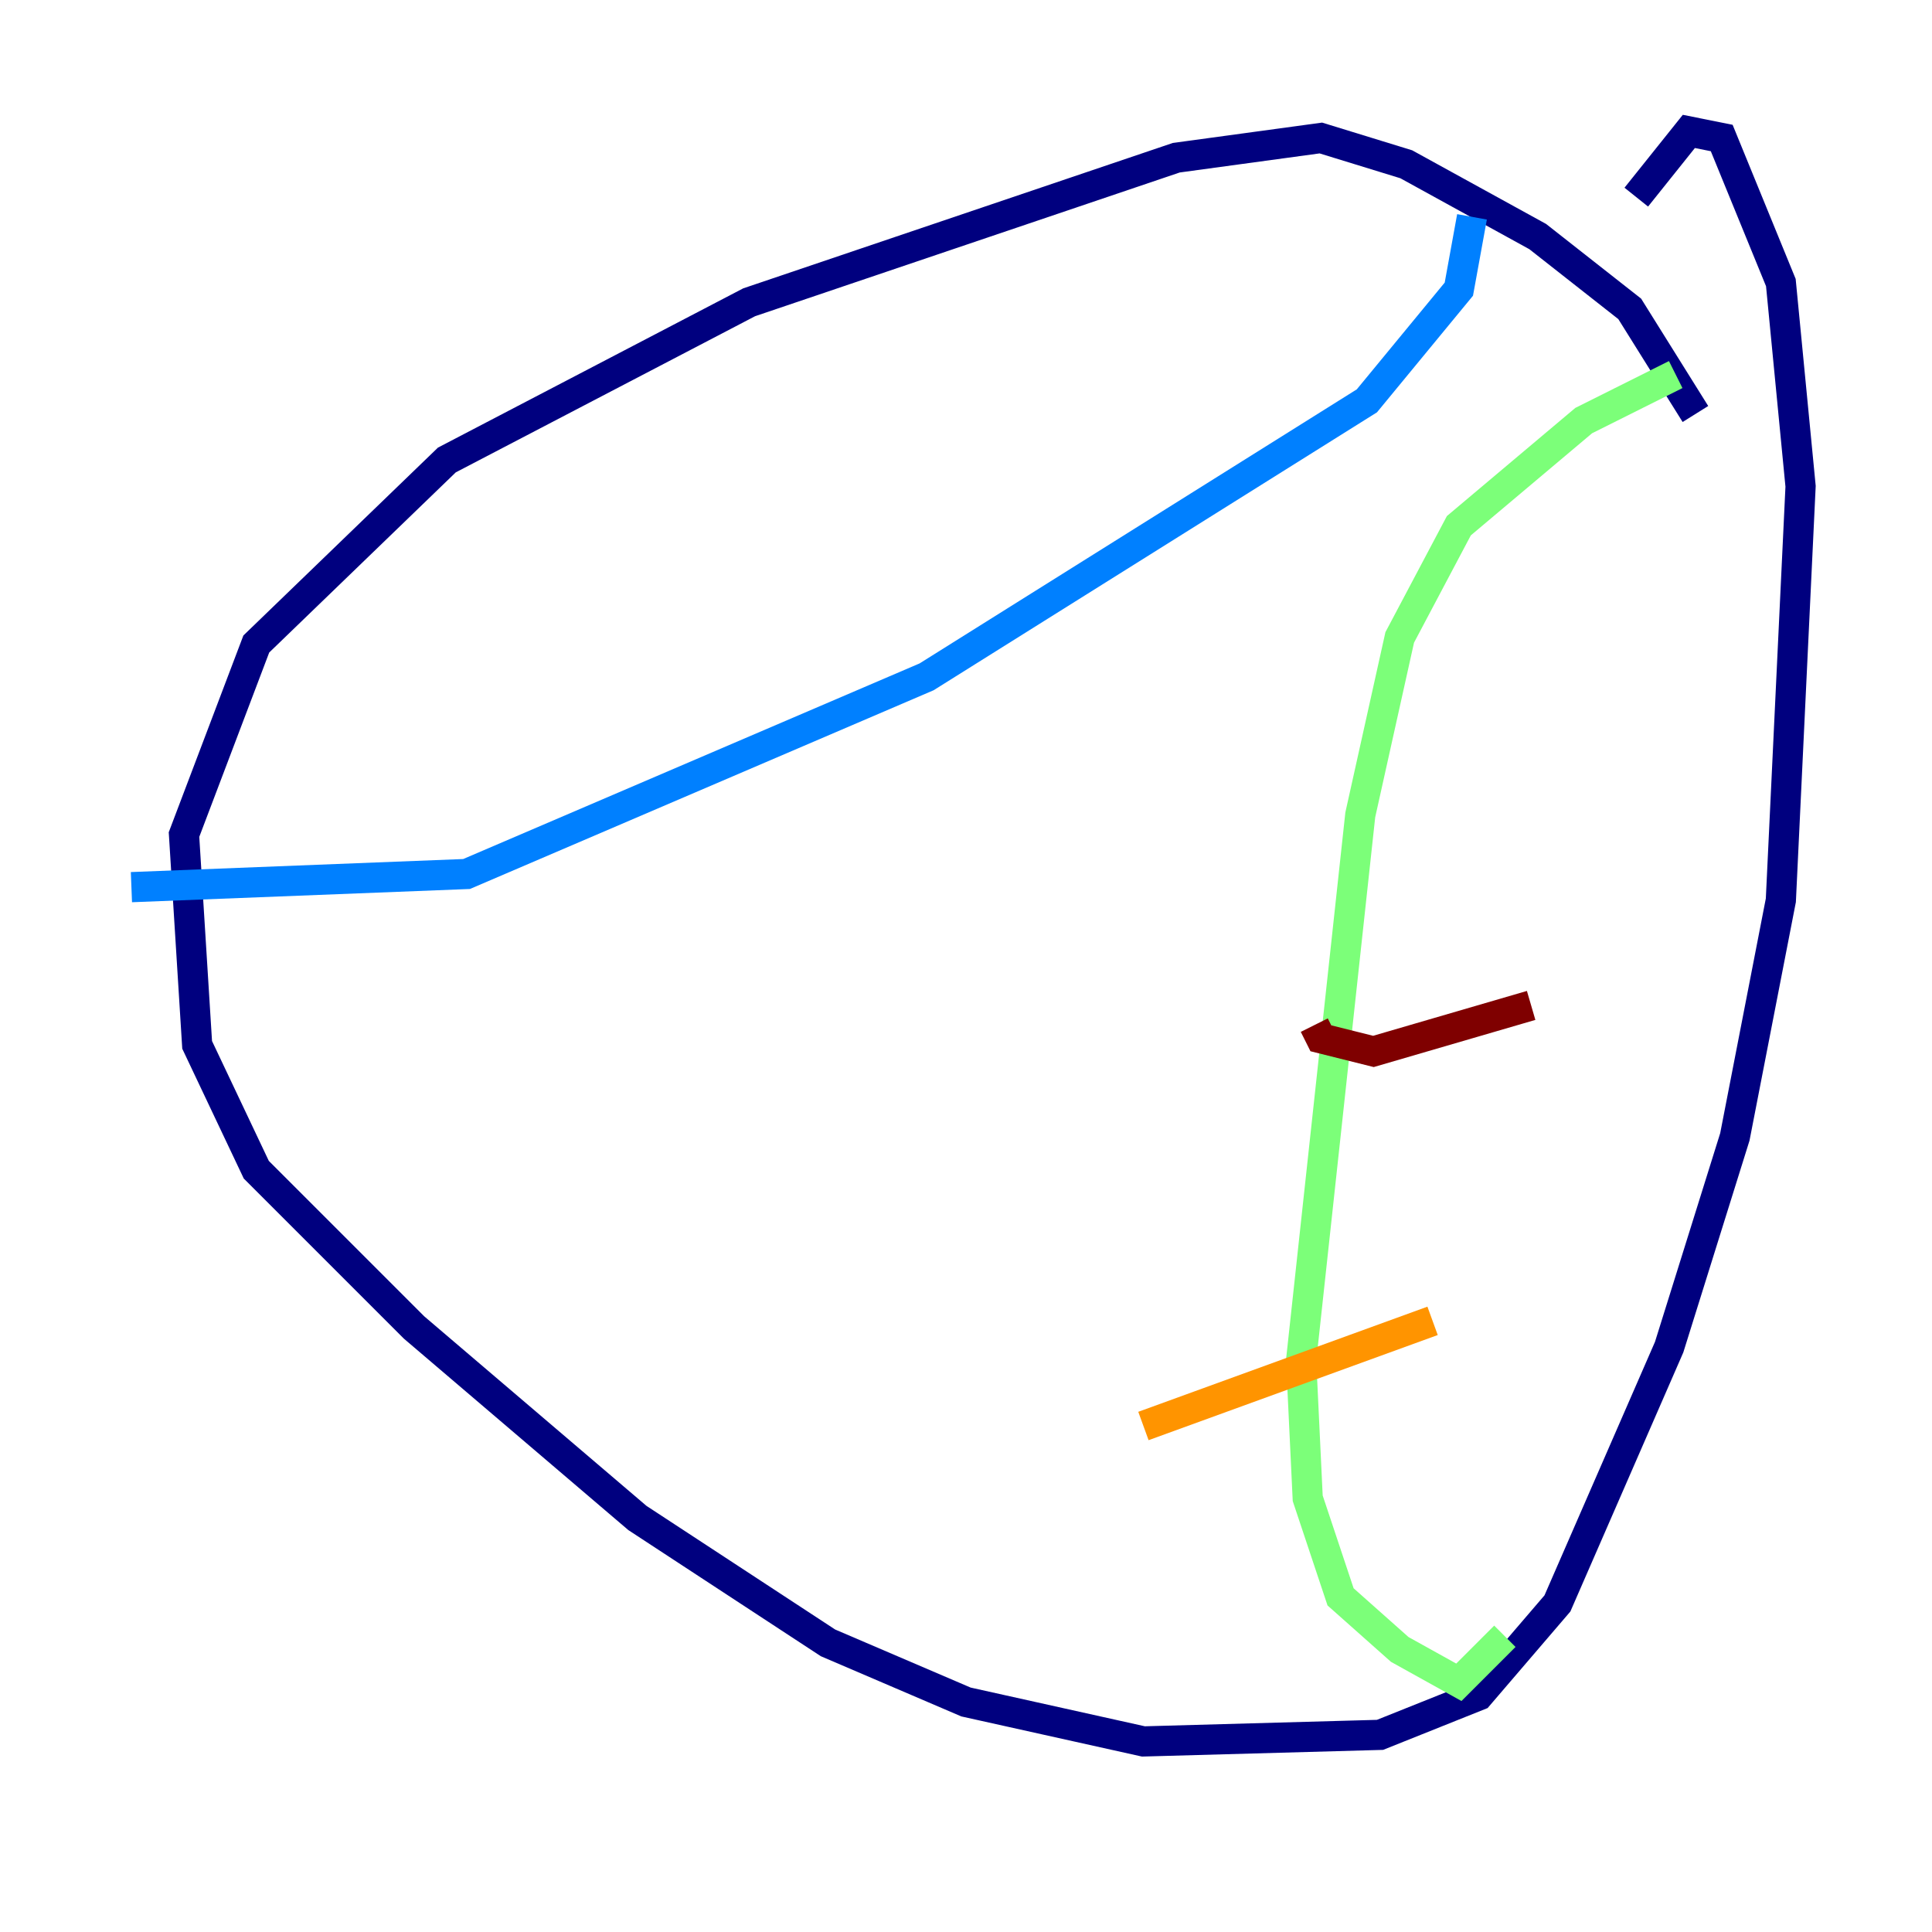 <?xml version="1.0" encoding="utf-8" ?>
<svg baseProfile="tiny" height="128" version="1.2" viewBox="0,0,128,128" width="128" xmlns="http://www.w3.org/2000/svg" xmlns:ev="http://www.w3.org/2001/xml-events" xmlns:xlink="http://www.w3.org/1999/xlink"><defs /><polyline fill="none" points="112.326,27.429 107.973,20.463 101.878,15.674 93.17,10.884 87.51,9.143 77.932,10.449 49.633,20.027 29.605,30.476 16.98,42.667 12.191,55.292 13.061,69.225 16.98,77.497 27.429,87.946 42.231,100.571 54.857,108.844 64.0,112.762 75.755,115.374 91.429,114.939 97.959,112.326 103.184,106.231 110.585,89.252 114.939,75.32 117.986,59.646 119.293,32.218 117.986,18.721 114.068,9.143 111.891,8.707 108.408,13.061" stroke="#00007f" stroke-width="2" /><polyline fill="none" points="97.524,14.367 96.653,19.157 90.558,26.558 61.388,44.843 30.912,57.905 8.707,58.776" stroke="#0080ff" stroke-width="2" /><polyline fill="none" points="111.02,24.816 104.925,27.864 96.653,34.83 92.735,42.231 90.122,53.986 86.204,90.122 86.639,99.265 88.816,105.796 92.735,109.279 96.653,111.456 99.701,108.408" stroke="#7cff79" stroke-width="2" /><polyline fill="none" points="94.912,87.51 75.755,94.476" stroke="#ff9400" stroke-width="2" /><polyline fill="none" points="101.442,66.612 90.993,69.66 87.51,68.789 87.075,67.918" stroke="#7f0000" stroke-width="2" /></svg>
